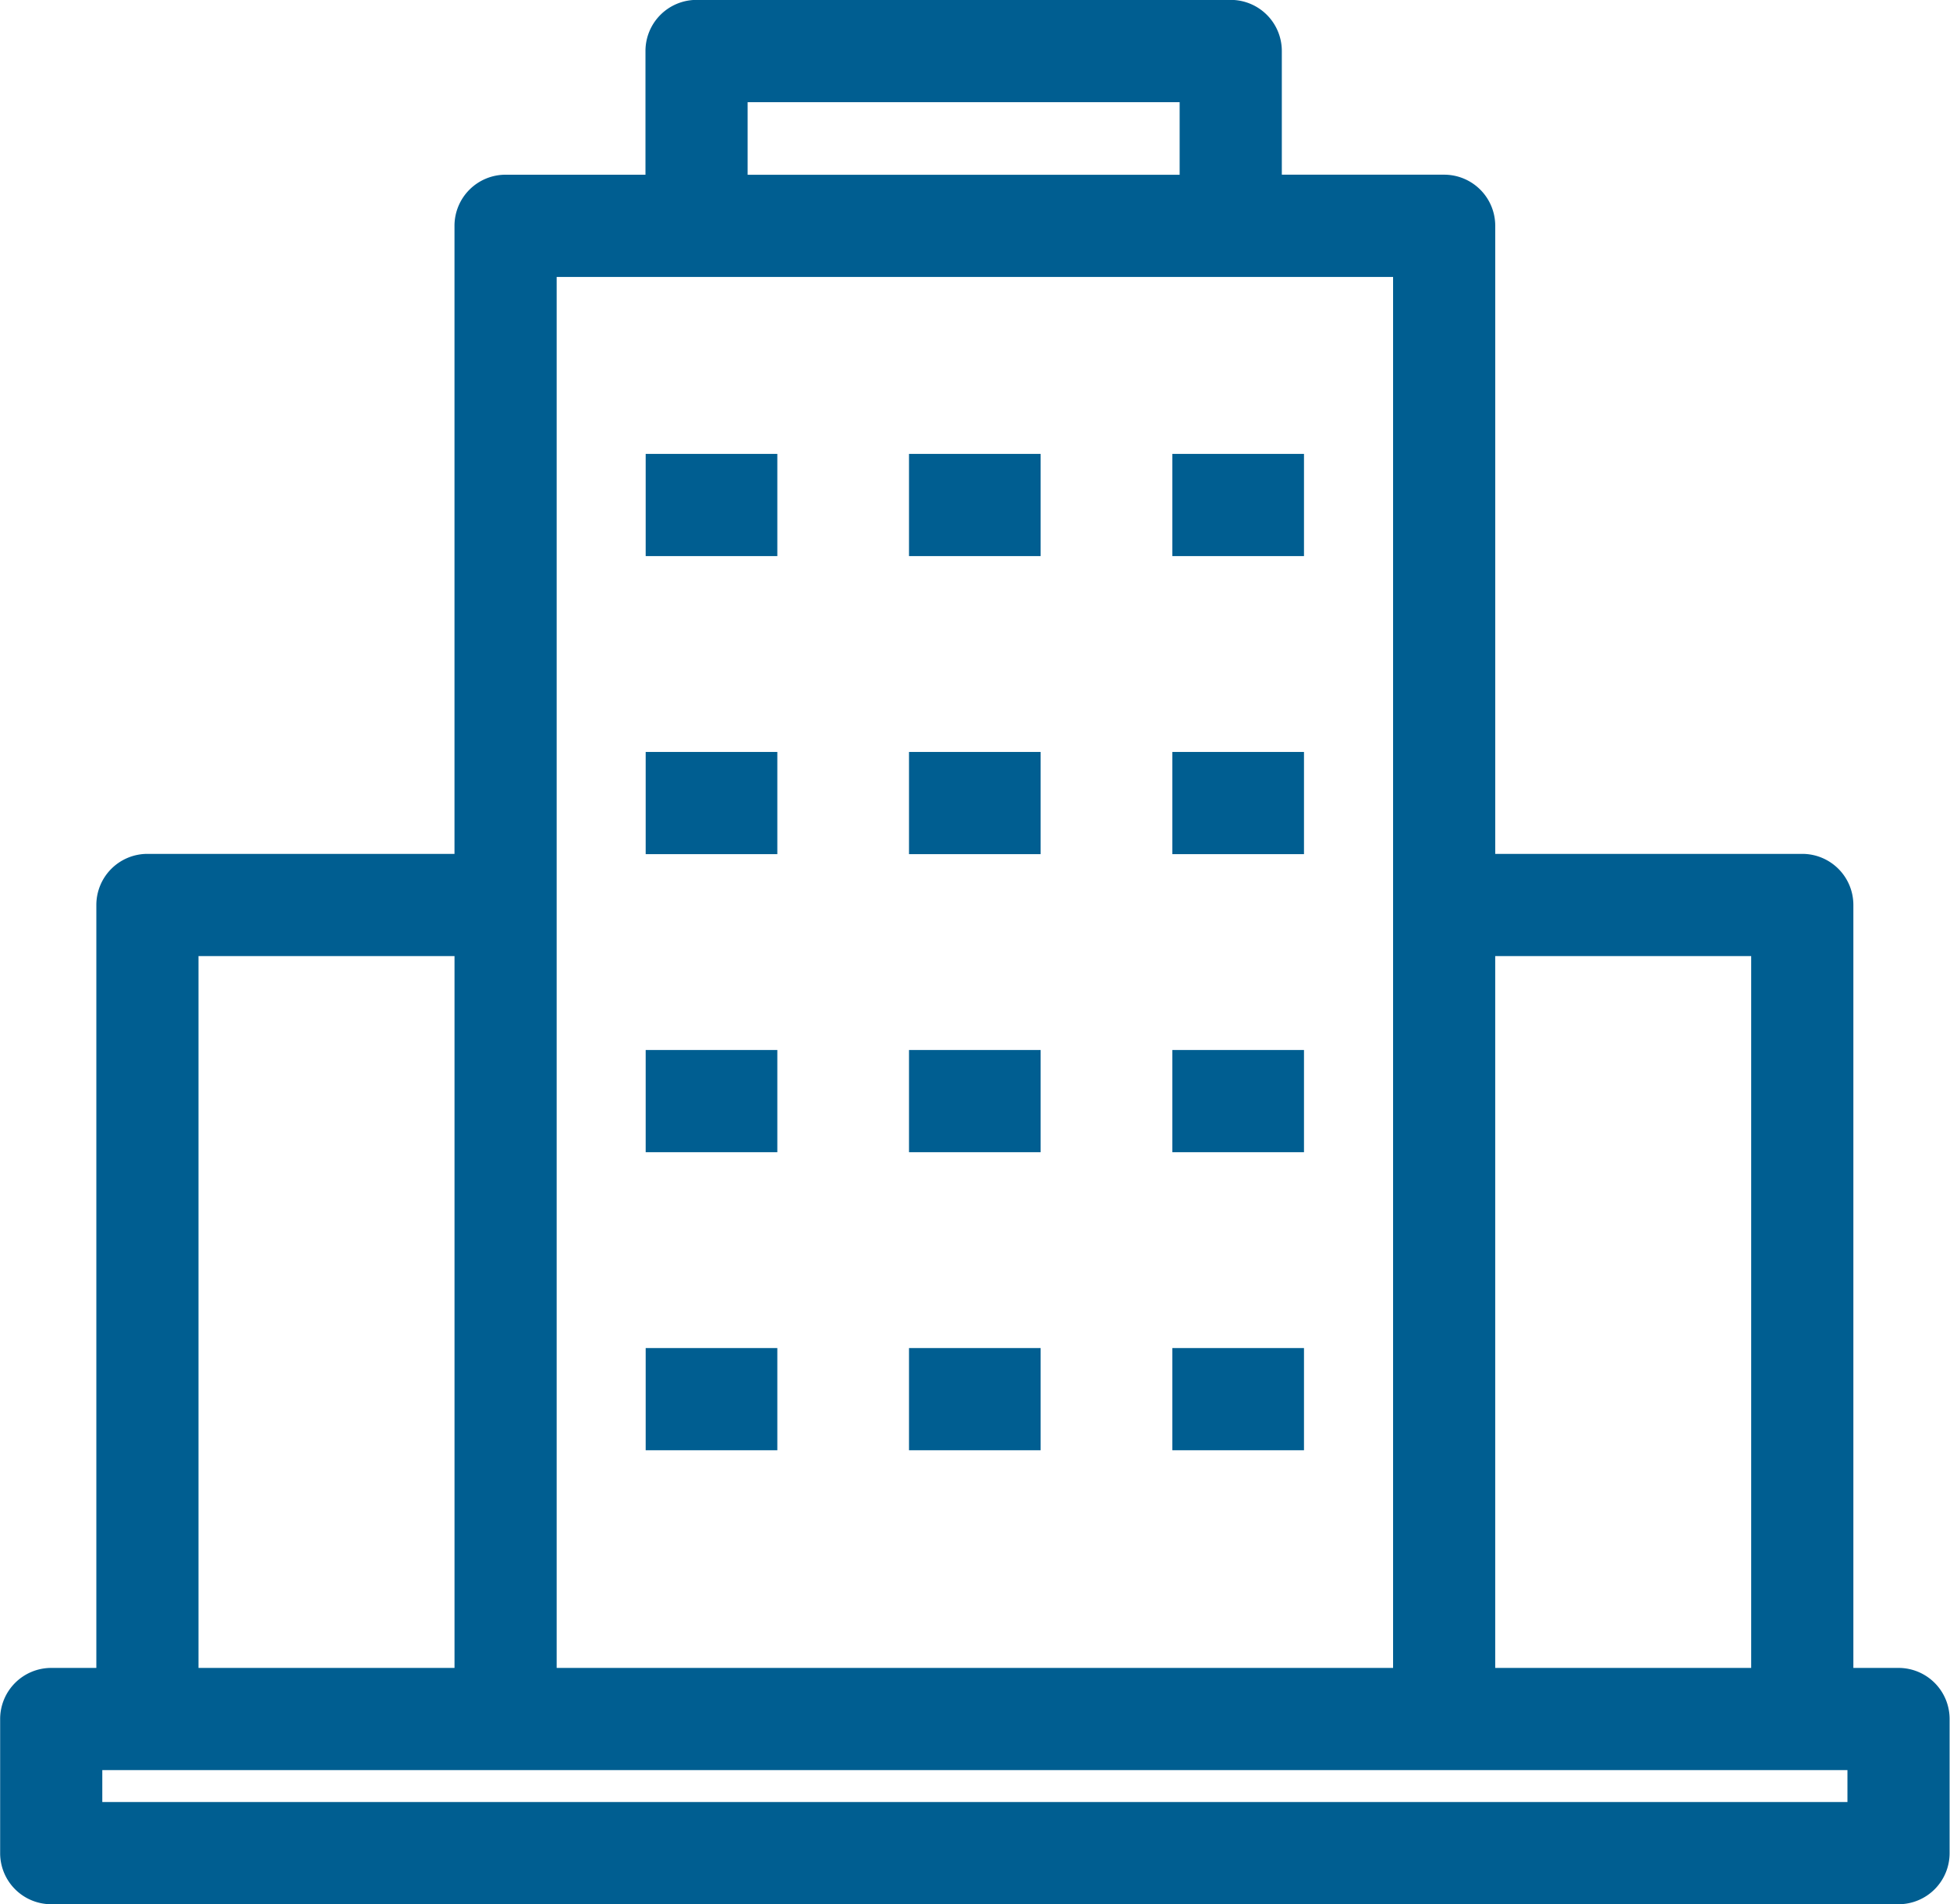 <svg xmlns="http://www.w3.org/2000/svg" xmlns:xlink="http://www.w3.org/1999/xlink" width="93.61" height="91.409" viewBox="0 0 93.61 91.409"><defs><clipPath id="a"><path d="M1,10.633H94.61v91.409H1Zm0,0" transform="translate(-1 -10.633)" fill="#005e91"/></clipPath></defs><g transform="translate(-1 -10.633)"><path d="M377.656,198.707h6.319v4.906h-6.319Zm0,0" transform="translate(-333.019 -166.285)" fill="#005e91"/><path d="M268.547,198.707h6.32v4.906h-6.32Zm0,0" transform="translate(-236.551 -166.285)" fill="#005e91"/><path d="M486.773,198.707h6.319v4.906h-6.319Zm0,0" transform="translate(-429.494 -166.285)" fill="#005e91"/><path d="M268.547,322.207h6.32v4.906h-6.32Zm0,0" transform="translate(-236.551 -275.477)" fill="#005e91"/><path d="M486.773,322.207h6.319v4.906h-6.319Zm0,0" transform="translate(-429.494 -275.477)" fill="#005e91"/><path d="M377.656,322.207h6.319v4.906h-6.319Zm0,0" transform="translate(-333.019 -275.477)" fill="#005e91"/><path d="M268.547,445.711h6.32v4.906h-6.32Zm0,0" transform="translate(-236.551 -384.673)" fill="#005e91"/><path d="M377.656,445.711h6.319v4.906h-6.319Zm0,0" transform="translate(-333.019 -384.673)" fill="#005e91"/><path d="M486.773,445.711h6.319v4.906h-6.319Zm0,0" transform="translate(-429.494 -384.673)" fill="#005e91"/><path d="M268.547,569.211h6.32v4.906h-6.32Zm0,0" transform="translate(-236.551 -493.865)" fill="#005e91"/><path d="M377.656,569.211h6.319v4.906h-6.319Zm0,0" transform="translate(-333.019 -493.865)" fill="#005e91"/><path d="M486.773,569.211h6.319v4.906h-6.319Zm0,0" transform="translate(-429.494 -493.865)" fill="#005e91"/><g transform="translate(1 10.633)" clip-path="url(#a)"><path d="M92.18,90.663H90.012V54.038a2.452,2.452,0,0,0-2.452-2.453H72.82V21.434a2.452,2.452,0,0,0-2.452-2.453H62.575V13.043a2.452,2.452,0,0,0-2.452-2.453H34.479a2.452,2.452,0,0,0-2.452,2.453v5.939H25.311a2.452,2.452,0,0,0-2.452,2.453V51.585H8.118a2.453,2.453,0,0,0-2.452,2.453V90.663H3.5a2.453,2.453,0,0,0-2.452,2.453v6.439A2.453,2.453,0,0,0,3.5,102.007h88.68a2.452,2.452,0,0,0,2.452-2.453V93.116A2.451,2.451,0,0,0,92.18,90.663ZM85.107,56.491V90.663H72.819V56.491ZM36.931,15.5H57.67v3.486H36.931Zm-9.167,8.391H67.916V90.663H27.764ZM10.57,56.491h12.29V90.663H10.57ZM89.728,97.1H5.952V95.569H89.728Zm0,0" transform="translate(-1.041 -10.595)" fill="#005e91"/></g></g></svg>